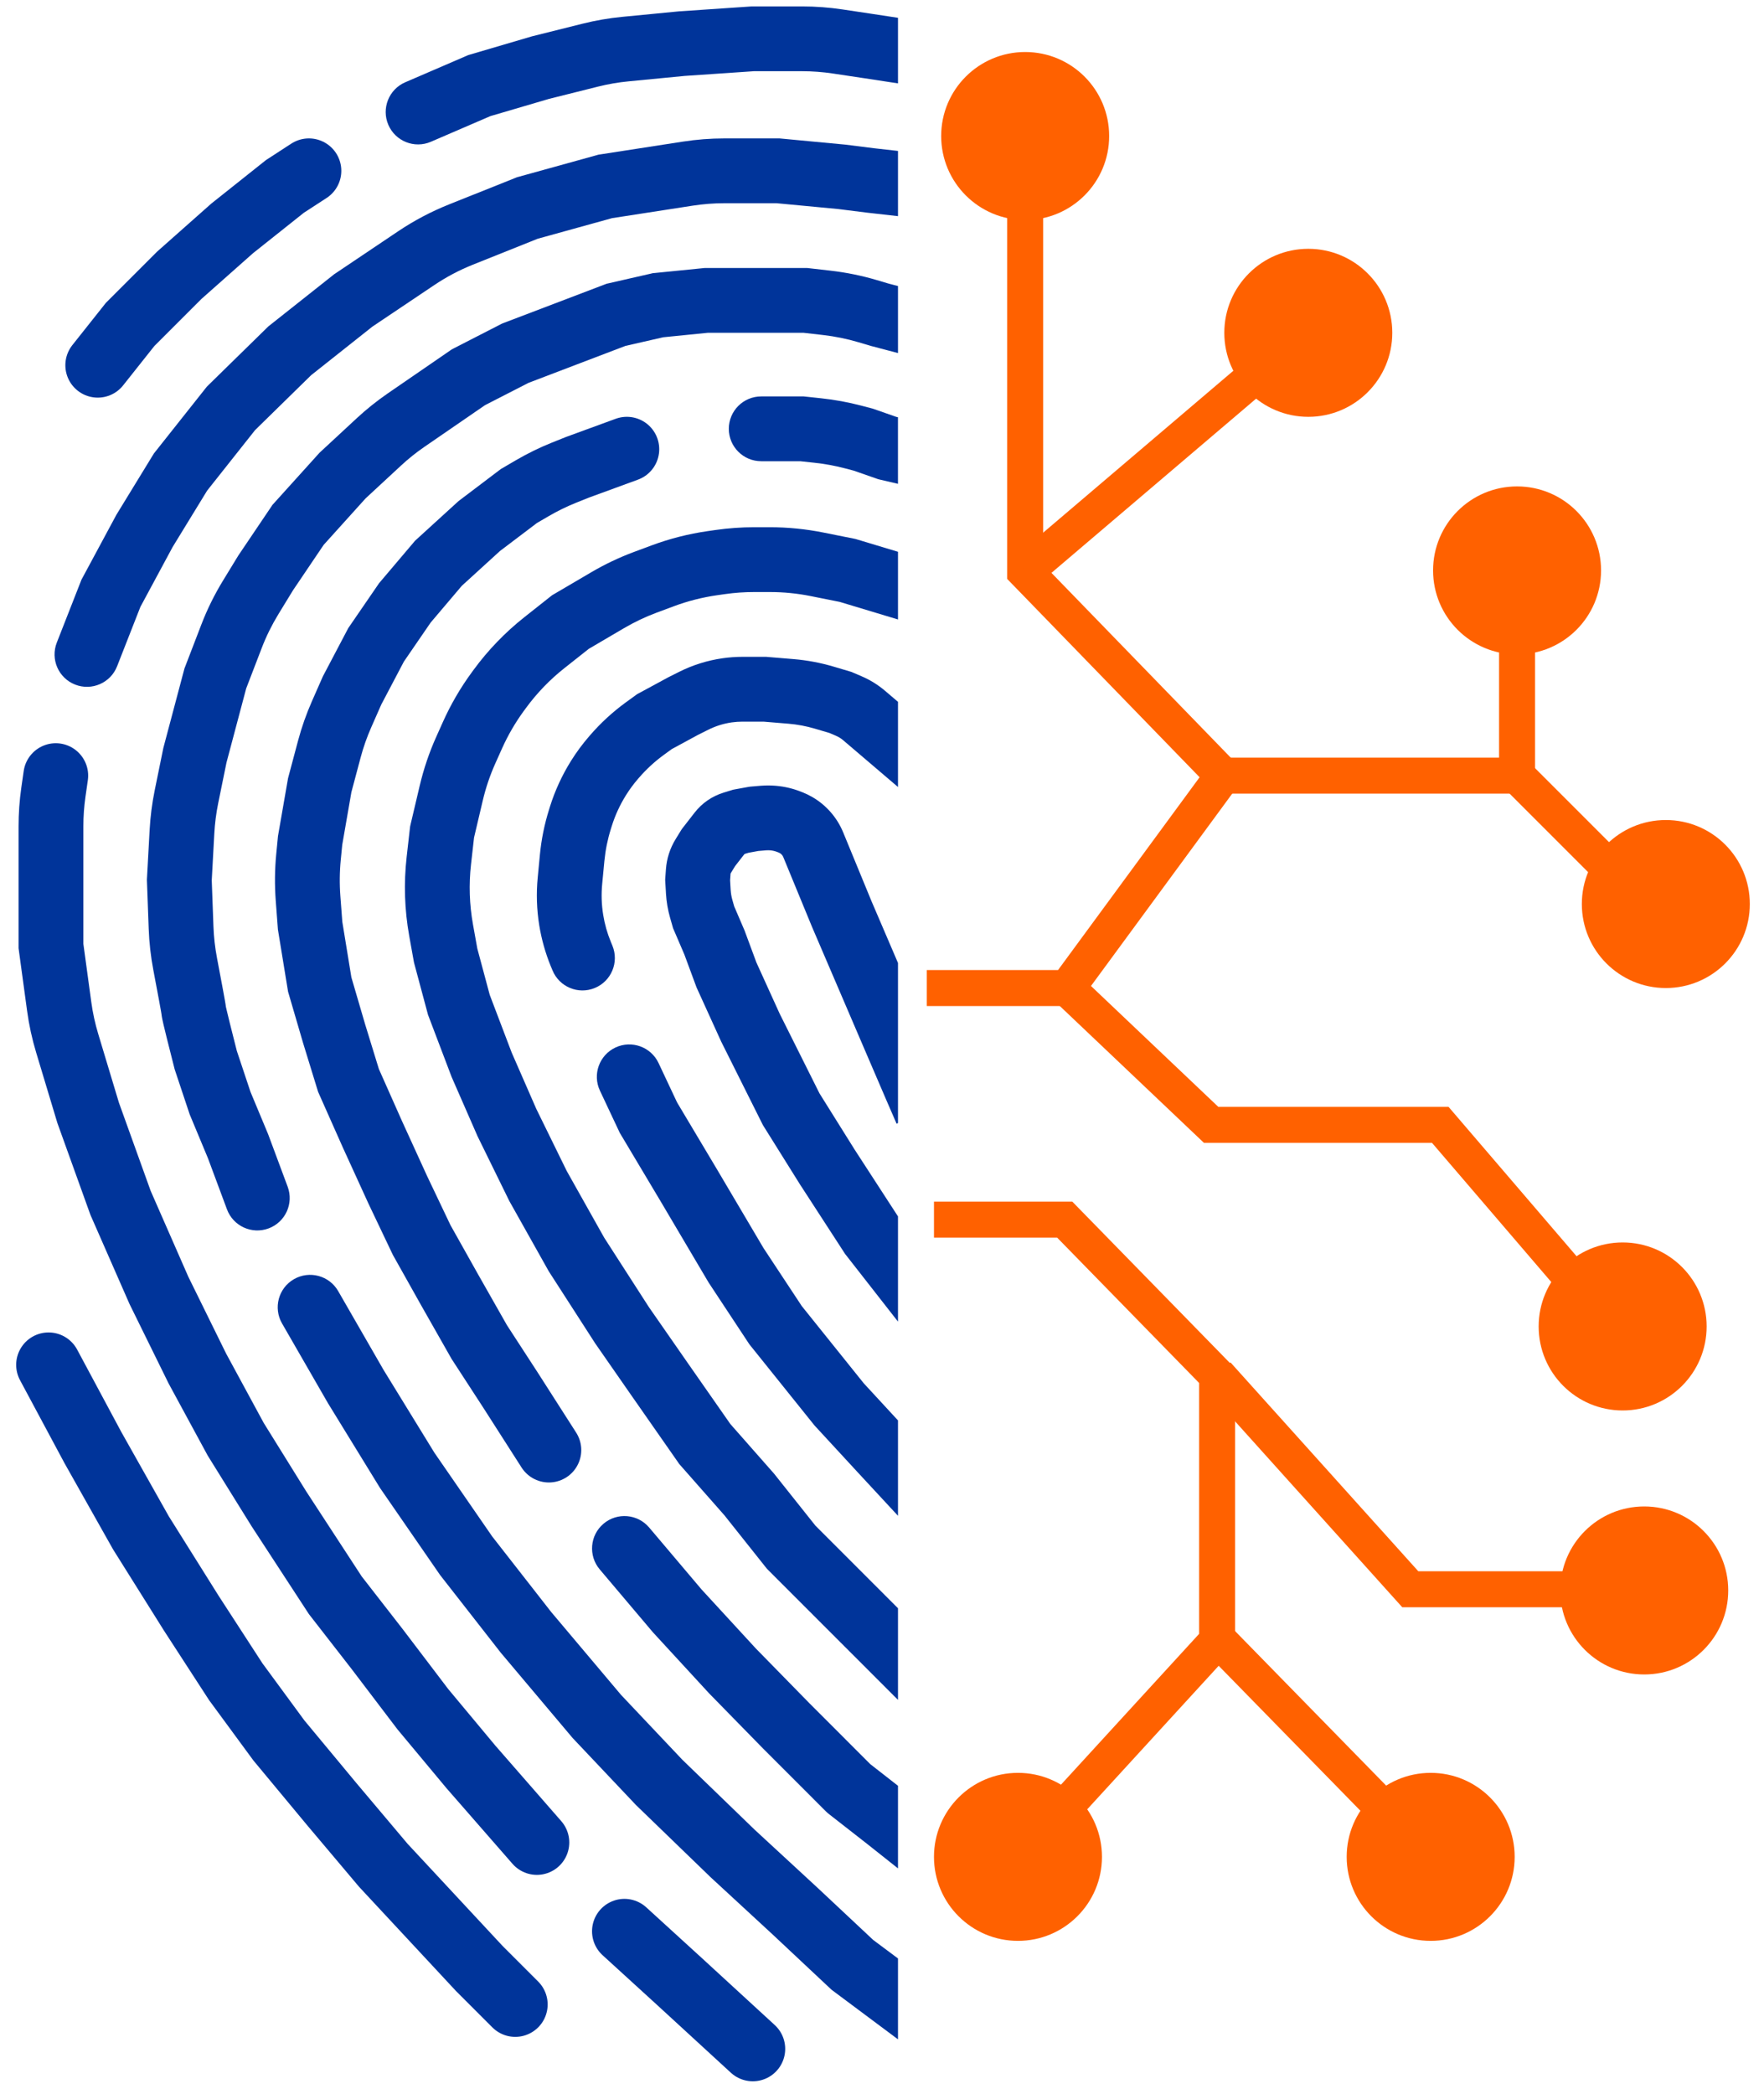 <svg width="75" height="89" viewBox="0 0 75 89" fill="none" xmlns="http://www.w3.org/2000/svg">
<g clip-path="url(#clip0_48_25)">
<path d="M39.404 41.999H45.372L52.003 32.97L43.587 24.298V6.547" stroke="#FF6100" stroke-width="1.53"/>
<path d="M43.587 24.298L55.574 14.096" stroke="#FF6100" stroke-width="1.53"/>
<path d="M51.901 32.97H64.501V26.39" stroke="#FF6100" stroke-width="1.53"/>
<path d="M64.501 32.97L69.908 38.377" stroke="#FF6100" stroke-width="1.53"/>
<path d="M45.474 42.101L51.493 47.814H61.236L67.969 55.669" stroke="#FF6100" stroke-width="1.53"/>
<path d="M39.71 51.844H45.27L51.748 58.475V69.748L43.383 78.879" stroke="#FF6100" stroke-width="1.53"/>
<path d="M51.748 69.646L60.828 78.93" stroke="#FF6100" stroke-width="1.53"/>
<path d="M51.748 58.424L59.961 67.555H69.296" stroke="#FF6100" stroke-width="1.53"/>
<circle cx="43.587" cy="5.782" r="3.571" fill="#FF6100"/>
<circle cx="55.625" cy="14.147" r="3.571" fill="#FF6100"/>
<circle cx="64.501" cy="24.247" r="3.571" fill="#FF6100"/>
<circle cx="70.826" cy="38.428" r="3.571" fill="#FF6100"/>
<circle cx="68.99" cy="56.384" r="3.571" fill="#FF6100"/>
<circle cx="69.908" cy="67.606" r="3.571" fill="#FF6100"/>
<circle cx="60.828" cy="78.93" r="3.571" fill="#FF6100"/>
<circle cx="43.281" cy="78.93" r="3.571" fill="#FF6100"/>
<path d="M26.549 82.093L28.896 84.235L32.007 87.092M2.065 58.016L3.952 61.536L5.992 65.157L8.135 68.575L10.022 71.483L11.858 73.982L14.103 76.686L16.296 79.287L18.337 81.481L20.377 83.674L21.907 85.204" stroke="#00349A" stroke-width="2.755" stroke-linecap="round"/>
<path d="M22.826 78.318L20.02 75.104L17.98 72.656L16.041 70.105L14.256 67.81L11.859 64.137L10.022 61.179L8.39 58.169L6.758 54.853L5.125 51.13L3.748 47.304L2.858 44.349C2.703 43.837 2.589 43.314 2.517 42.784L2.167 40.214V37.306V35.123C2.167 34.641 2.201 34.158 2.269 33.681L2.371 32.97" stroke="#00349A" stroke-width="2.755" stroke-linecap="round"/>
<path d="M4.156 15.525L5.533 13.79L7.625 11.699L9.869 9.71L12.114 7.924L13.134 7.261" stroke="#00349A" stroke-width="2.755" stroke-linecap="round"/>
<path d="M26.651 19.095L24.56 19.86L23.985 20.09C23.519 20.277 23.067 20.498 22.633 20.751L22.061 21.085L20.377 22.36L18.643 23.941L17.215 25.625L15.99 27.41L14.97 29.348L14.525 30.358C14.312 30.84 14.137 31.338 14.001 31.848L13.593 33.378L13.185 35.725L13.116 36.434C13.06 37.014 13.054 37.598 13.097 38.18L13.185 39.346L13.593 41.846L14.205 43.937L14.817 45.927L15.837 48.222L16.909 50.569L17.929 52.711L19.102 54.802L20.377 57.047L21.703 59.087L23.336 61.638" stroke="#00349A" stroke-width="2.755" stroke-linecap="round"/>
<path fill-rule="evenodd" clip-rule="evenodd" d="M14.378 54.88C13.999 54.221 13.157 53.995 12.498 54.374C11.838 54.754 11.612 55.596 11.991 56.255L13.93 59.621L13.939 59.638L13.95 59.655L16.143 63.226L16.162 63.257L16.183 63.287L18.683 66.909L18.706 66.942L18.731 66.975L21.281 70.239L21.297 70.259L21.314 70.279L24.323 73.85L24.349 73.88L24.375 73.908L27.028 76.714L27.049 76.736L27.071 76.757L30.183 79.767L30.194 79.778L30.206 79.789L32.855 82.234L35.299 84.526L35.356 84.579L35.417 84.625L38.18 86.687V83.249L37.127 82.463L34.735 80.221L34.735 80.221L34.727 80.214L32.086 77.776L29.008 74.799L26.404 72.044L23.436 68.523L20.927 65.311L18.471 61.753L16.307 58.23L14.378 54.88Z" fill="#00349A"/>
<path fill-rule="evenodd" clip-rule="evenodd" d="M27.601 64.931C27.109 64.35 26.24 64.278 25.66 64.769C25.079 65.26 25.007 66.129 25.498 66.71L27.742 69.363C27.755 69.377 27.767 69.391 27.78 69.406L30.127 71.956C30.136 71.966 30.146 71.977 30.156 71.987L32.451 74.333L32.462 74.344L33.89 75.772L35.114 76.996C35.154 77.036 35.196 77.073 35.24 77.108L36.869 78.38L38.18 79.42V75.909L37.002 74.989L35.838 73.824L34.415 72.401L32.139 70.076L29.827 67.562L27.601 64.931Z" fill="#00349A"/>
<path fill-rule="evenodd" clip-rule="evenodd" d="M38.18 23.455L36.435 22.929L36.372 22.91L36.307 22.897L35.003 22.636C34.255 22.486 33.494 22.411 32.732 22.411H32.069C31.521 22.411 30.974 22.45 30.432 22.527L30.096 22.575C29.274 22.693 28.468 22.898 27.691 23.188L26.954 23.462C26.324 23.697 25.715 23.986 25.135 24.327L23.557 25.253L23.475 25.301L23.4 25.36L22.294 26.235C21.475 26.883 20.747 27.638 20.131 28.48L20.053 28.587C19.574 29.241 19.166 29.943 18.834 30.682L18.552 31.311C18.25 31.983 18.013 32.684 17.844 33.401L17.455 35.052L17.437 35.132L17.427 35.213L17.289 36.432C17.163 37.549 17.2 38.679 17.399 39.785L17.593 40.866L17.604 40.922L17.619 40.978L18.18 43.07L18.198 43.137L18.223 43.202L19.192 45.753L19.204 45.784L19.218 45.816L20.289 48.264L20.301 48.291L20.314 48.319L21.64 51.022L21.657 51.056L21.676 51.09L23.308 53.997L23.329 54.034L23.351 54.069L25.29 57.078L25.303 57.099L25.317 57.119L26.949 59.466L26.951 59.468L28.838 62.171L28.882 62.235L28.934 62.293L30.798 64.409L32.562 66.627L32.611 66.688L32.666 66.743L32.855 66.932L32.904 66.981L32.953 67.031L33.054 67.132L33.08 67.157L33.106 67.183L33.157 67.235L33.21 67.287L33.223 67.3L33.236 67.314L33.25 67.327L33.263 67.34L33.48 67.557L33.704 67.782L33.718 67.796L33.733 67.81L33.761 67.839L33.819 67.896L33.877 67.954L33.891 67.968L33.906 67.983L33.935 68.012L34.052 68.129L34.17 68.248L34.23 68.307L34.289 68.367L34.304 68.382L34.319 68.397L34.349 68.427L34.41 68.487L34.531 68.608L34.546 68.623L34.561 68.638L34.576 68.654L34.591 68.669L34.652 68.73L34.713 68.791L34.728 68.806L34.744 68.821L34.759 68.836L34.774 68.852L34.835 68.913L34.897 68.974L34.912 68.989L34.927 69.005L34.958 69.035L34.989 69.066L35.019 69.097L35.081 69.158L35.096 69.173L35.111 69.189L35.142 69.219L35.264 69.342L35.295 69.372C35.356 69.433 35.298 69.375 35.298 69.375L35.326 69.403L35.387 69.464L35.509 69.586L35.524 69.601L35.539 69.617L35.554 69.632L35.57 69.647L35.6 69.677L35.615 69.693L35.63 69.708L35.691 69.768L35.706 69.783L35.721 69.799L35.751 69.829L35.872 69.949L35.901 69.979L35.931 70.009L35.991 70.068L36.109 70.187L36.168 70.246L36.197 70.275L36.227 70.304L36.343 70.42L36.791 70.868L37.004 71.082L37.056 71.133L37.108 71.185L37.12 71.198L37.133 71.21L37.146 71.223L37.158 71.236L37.171 71.248L37.184 71.261L37.209 71.286L37.233 71.311L37.258 71.335L37.27 71.348L37.283 71.36L37.307 71.385L37.331 71.409L37.343 71.421L37.355 71.433L37.367 71.445L37.379 71.457L37.391 71.469L37.403 71.48L37.587 71.664L37.631 71.708L37.674 71.751L37.684 71.762L37.695 71.772L37.716 71.794L37.737 71.815L37.748 71.825L37.758 71.835L37.768 71.846L37.779 71.856L37.789 71.866L37.799 71.876L37.839 71.916L37.878 71.955L37.888 71.965L37.897 71.975L37.916 71.994L37.99 72.068L38.026 72.103L38.061 72.138L38.18 72.257V68.362L34.669 64.851L32.932 62.668L32.911 62.641L32.888 62.615L31.052 60.531L29.21 57.893L29.209 57.891L27.592 55.566L25.69 52.612L24.096 49.775L22.8 47.132L21.755 44.742L20.822 42.289L20.294 40.321L20.11 39.297C19.958 38.454 19.93 37.593 20.026 36.742L20.155 35.604L20.525 34.032C20.654 33.485 20.834 32.952 21.065 32.439L21.347 31.81C21.6 31.247 21.911 30.712 22.276 30.213L22.354 30.107C22.823 29.465 23.378 28.889 24.002 28.396L25.034 27.58L26.53 26.702C26.972 26.443 27.436 26.222 27.916 26.043L28.652 25.769C29.245 25.548 29.859 25.392 30.485 25.302L30.822 25.254C31.235 25.195 31.652 25.166 32.069 25.166H32.732C33.313 25.166 33.892 25.223 34.462 25.337L35.703 25.585L38.18 26.332V23.455Z" fill="#00349A"/>
<path fill-rule="evenodd" clip-rule="evenodd" d="M28 45.187C27.676 44.499 26.855 44.203 26.167 44.527C25.479 44.851 25.183 45.672 25.507 46.36L26.323 48.094L26.352 48.156L26.387 48.214L28.12 51.119L28.121 51.121L30.108 54.483L30.125 54.512L30.144 54.541L31.827 57.091L31.863 57.145L31.903 57.195L34.606 60.562L34.636 60.598L34.667 60.632C35.613 61.659 37.407 63.604 38.18 64.432V60.378C37.646 59.8 37.121 59.23 36.725 58.801L34.091 55.52L32.462 53.052L30.49 49.715L30.49 49.715L30.487 49.71L28.787 46.86L28 45.187Z" fill="#00349A"/>
<path fill-rule="evenodd" clip-rule="evenodd" d="M31.572 27.92C31.287 27.92 31.003 27.94 30.721 27.981C30.081 28.072 29.46 28.266 28.882 28.555L28.433 28.78L28.413 28.79L28.393 28.801L27.169 29.464L27.088 29.507L27.015 29.561L26.611 29.854C26.048 30.264 25.534 30.736 25.079 31.264L25.046 31.302C24.763 31.629 24.506 31.977 24.277 32.344C23.899 32.95 23.598 33.602 23.384 34.283L23.346 34.406C23.149 35.032 23.018 35.677 22.955 36.33L22.862 37.305C22.797 37.979 22.819 38.658 22.926 39.326C23.024 39.929 23.19 40.518 23.422 41.083L23.491 41.248C23.78 41.951 24.585 42.287 25.288 41.997C25.992 41.708 26.327 40.903 26.038 40.199L25.97 40.034C25.818 39.666 25.709 39.281 25.646 38.888C25.575 38.452 25.561 38.008 25.604 37.568L25.697 36.594C25.742 36.131 25.834 35.675 25.974 35.231L26.012 35.109C26.156 34.65 26.358 34.212 26.613 33.804C26.767 33.557 26.94 33.322 27.131 33.102L27.164 33.064C27.481 32.697 27.839 32.367 28.231 32.082L28.561 31.842L29.685 31.233L30.114 31.019C30.427 30.862 30.764 30.757 31.111 30.707C31.264 30.686 31.418 30.675 31.572 30.675H32.46L33.524 30.763C33.906 30.795 34.284 30.866 34.651 30.975L35.263 31.156L35.546 31.277C35.656 31.325 35.757 31.387 35.847 31.464L38.18 33.453V29.833L37.634 29.368C37.332 29.111 36.994 28.901 36.631 28.746L36.274 28.593L36.2 28.561L36.122 28.538L35.434 28.334C34.886 28.172 34.322 28.066 33.752 28.018L32.632 27.925L32.575 27.92H32.517H31.572Z" fill="#00349A"/>
<path fill-rule="evenodd" clip-rule="evenodd" d="M33.005 33.403C32.786 33.383 32.566 33.382 32.346 33.4L31.944 33.434L31.878 33.44L31.812 33.451L31.251 33.553L31.171 33.568L31.092 33.592L30.761 33.694C30.275 33.844 29.846 34.139 29.534 34.541L29.39 34.726L29.033 35.185L28.987 35.245L28.947 35.309L28.727 35.667C28.487 36.056 28.345 36.497 28.313 36.953L28.287 37.31L28.281 37.399L28.286 37.489L28.312 37.922L28.315 37.985C28.336 38.332 28.394 38.676 28.49 39.011L28.592 39.368L28.616 39.452L28.65 39.532L29.096 40.571L29.594 41.916L29.611 41.963L29.631 42.008L30.652 44.252L30.662 44.275L30.674 44.298L32.408 47.767L32.437 47.825L32.472 47.881L34.002 50.329L34.008 50.339L34.015 50.349L35.902 53.257L35.935 53.308L35.973 53.355L38.18 56.178V51.706L38.18 51.706L36.332 48.859L34.842 46.476L33.149 43.089L32.16 40.913L31.667 39.582L31.655 39.55L31.641 39.518L31.216 38.527L31.138 38.254C31.098 38.114 31.074 37.969 31.065 37.824L31.061 37.761L31.041 37.417L31.06 37.149C31.061 37.136 31.066 37.122 31.073 37.111L31.253 36.817L31.564 36.417L31.655 36.301L31.824 36.249L32.239 36.173L32.575 36.145C32.635 36.141 32.696 36.141 32.756 36.146C32.856 36.155 32.954 36.179 33.048 36.216L33.112 36.242C33.128 36.248 33.143 36.256 33.158 36.264C33.223 36.302 33.273 36.36 33.302 36.43L34.509 39.361L34.512 39.37L34.516 39.379C35.669 42.069 38.056 47.637 38.121 47.767L38.18 47.737V40.933C37.764 39.964 37.366 39.035 37.052 38.303L35.849 35.381C35.59 34.753 35.132 34.227 34.546 33.885C34.414 33.808 34.277 33.741 34.135 33.684L34.071 33.659C33.73 33.522 33.371 33.436 33.005 33.403Z" fill="#00349A"/>
<path fill-rule="evenodd" clip-rule="evenodd" d="M38.18 0.757L37.112 0.595L37.109 0.594L35.821 0.401C35.252 0.316 34.678 0.273 34.103 0.273H32.008H31.961L31.914 0.276L28.905 0.48L28.885 0.481L28.865 0.483L26.458 0.716C25.887 0.771 25.321 0.869 24.765 1.008L22.645 1.538L22.617 1.545L22.59 1.553L19.989 2.318L19.908 2.342L19.832 2.375L17.23 3.497C16.532 3.798 16.21 4.609 16.511 5.307C16.812 6.006 17.623 6.327 18.321 6.026L20.846 4.937L23.34 4.204L25.433 3.68C25.857 3.574 26.288 3.5 26.723 3.458L29.111 3.227L32.054 3.027H34.103C34.541 3.027 34.979 3.06 35.412 3.125L36.697 3.318L36.7 3.318L38.18 3.544V0.757Z" fill="#00349A"/>
<path fill-rule="evenodd" clip-rule="evenodd" d="M38.18 12.159L37.785 12.056L37.283 11.907C36.638 11.716 35.977 11.581 35.308 11.505L34.408 11.402L34.33 11.393H34.252H32.416H30.018H29.949L29.881 11.4L27.841 11.604L27.755 11.612L27.671 11.632L25.885 12.04L25.792 12.061L25.702 12.095L23.56 12.911L21.417 13.727L21.346 13.755L21.279 13.789L19.29 14.809L19.211 14.85L19.138 14.9L16.484 16.724C16.023 17.042 15.584 17.392 15.173 17.773L13.626 19.207L13.581 19.249L13.54 19.295L11.652 21.386L11.587 21.458L11.533 21.538L10.156 23.579L10.138 23.605L10.122 23.631L9.484 24.676C9.118 25.274 8.808 25.903 8.557 26.557L7.87 28.344L7.843 28.413L7.824 28.485L6.957 31.749L6.946 31.788L6.938 31.828L6.578 33.592C6.465 34.147 6.393 34.71 6.362 35.276L6.249 37.333L6.246 37.395L6.248 37.458L6.322 39.479C6.343 40.072 6.411 40.661 6.521 41.242C6.605 41.683 6.695 42.161 6.764 42.535C6.799 42.722 6.827 42.88 6.847 42.993C6.856 43.045 6.862 43.083 6.866 43.108C6.869 43.132 6.871 43.149 6.872 43.157L6.872 43.158C6.876 43.189 6.881 43.217 6.884 43.234C6.89 43.271 6.898 43.307 6.904 43.337C6.917 43.398 6.933 43.471 6.951 43.549C6.988 43.706 7.038 43.91 7.091 44.126C7.199 44.561 7.327 45.068 7.413 45.401L7.425 45.449L7.44 45.495L8.052 47.331L8.068 47.379L8.088 47.425L8.843 49.237L9.65 51.406C9.915 52.119 10.708 52.482 11.421 52.216C12.133 51.951 12.496 51.158 12.231 50.445L11.415 48.252L11.406 48.227L11.396 48.202L10.65 46.413L10.069 44.67C9.985 44.342 9.865 43.87 9.765 43.465C9.712 43.252 9.666 43.062 9.634 42.923C9.62 42.862 9.609 42.816 9.602 42.785L9.6 42.767C9.597 42.739 9.592 42.711 9.589 42.688C9.581 42.641 9.572 42.583 9.561 42.52C9.539 42.394 9.508 42.225 9.473 42.035C9.403 41.654 9.312 41.17 9.227 40.727C9.142 40.281 9.091 39.83 9.075 39.379L9.003 37.42L9.112 35.427C9.136 34.995 9.191 34.566 9.277 34.143L9.629 32.418L10.467 29.264L11.128 27.546C11.319 27.048 11.556 26.568 11.834 26.112L12.456 25.094L13.762 23.16L15.543 21.186L17.046 19.794C17.359 19.503 17.693 19.236 18.045 18.994L20.625 17.22L22.469 16.275L24.54 15.485L26.593 14.703L28.201 14.336L30.087 14.147H32.416H34.173L34.995 14.241C35.505 14.3 36.009 14.402 36.5 14.548L37.023 14.703L37.044 14.709L37.064 14.714L38.18 15.008V12.159Z" fill="#00349A"/>
<path fill-rule="evenodd" clip-rule="evenodd" d="M38.18 6.416L37.169 6.302L35.953 6.149L35.932 6.147L35.912 6.145L33.208 5.89L33.144 5.884H33.079H30.803C30.21 5.884 29.618 5.929 29.032 6.02L25.523 6.563L25.443 6.575L25.366 6.597L22.05 7.515L21.977 7.535L21.906 7.564L19.082 8.693C18.326 8.996 17.604 9.377 16.928 9.831L14.254 11.627L14.208 11.657L14.166 11.691L11.462 13.833L11.406 13.878L11.354 13.929L8.854 16.377L8.793 16.438L8.739 16.506L6.596 19.209L6.545 19.274L6.501 19.345L4.971 21.845L4.951 21.878L4.933 21.911L3.505 24.564L3.465 24.637L3.435 24.714L2.415 27.315C2.137 28.023 2.486 28.823 3.194 29.1C3.902 29.378 4.702 29.029 4.979 28.321L5.969 25.797L7.34 23.251L8.807 20.855L10.844 18.284L13.23 15.947L15.834 13.883L18.464 12.118C18.979 11.772 19.529 11.481 20.105 11.251L22.859 10.149L26.023 9.273L29.453 8.742C29.9 8.673 30.351 8.638 30.803 8.638H33.014L35.632 8.885L36.836 9.036L36.844 9.037L36.852 9.038L38.18 9.188V6.416Z" fill="#00349A"/>
<path fill-rule="evenodd" clip-rule="evenodd" d="M38.179 17.737L38.106 17.72L37.155 17.387L37.102 17.369L37.048 17.355L36.609 17.24C36.054 17.095 35.489 16.992 34.92 16.931L34.246 16.859L34.172 16.851H34.099H33.13H32.364C31.604 16.851 30.987 17.468 30.987 18.228C30.987 18.989 31.604 19.605 32.364 19.605H33.13H34.025L34.626 19.67C35.06 19.716 35.491 19.795 35.913 19.905L36.298 20.006L37.266 20.344L37.336 20.369L37.408 20.386L38.179 20.566V17.737Z" fill="#00349A"/>
</g>
<defs>
<clipPath id="clip0_48_25">
<rect width="73.76" height="88.247" fill="white" transform="translate(0.636 0.273)"/>
</clipPath>
</defs>
</svg>
